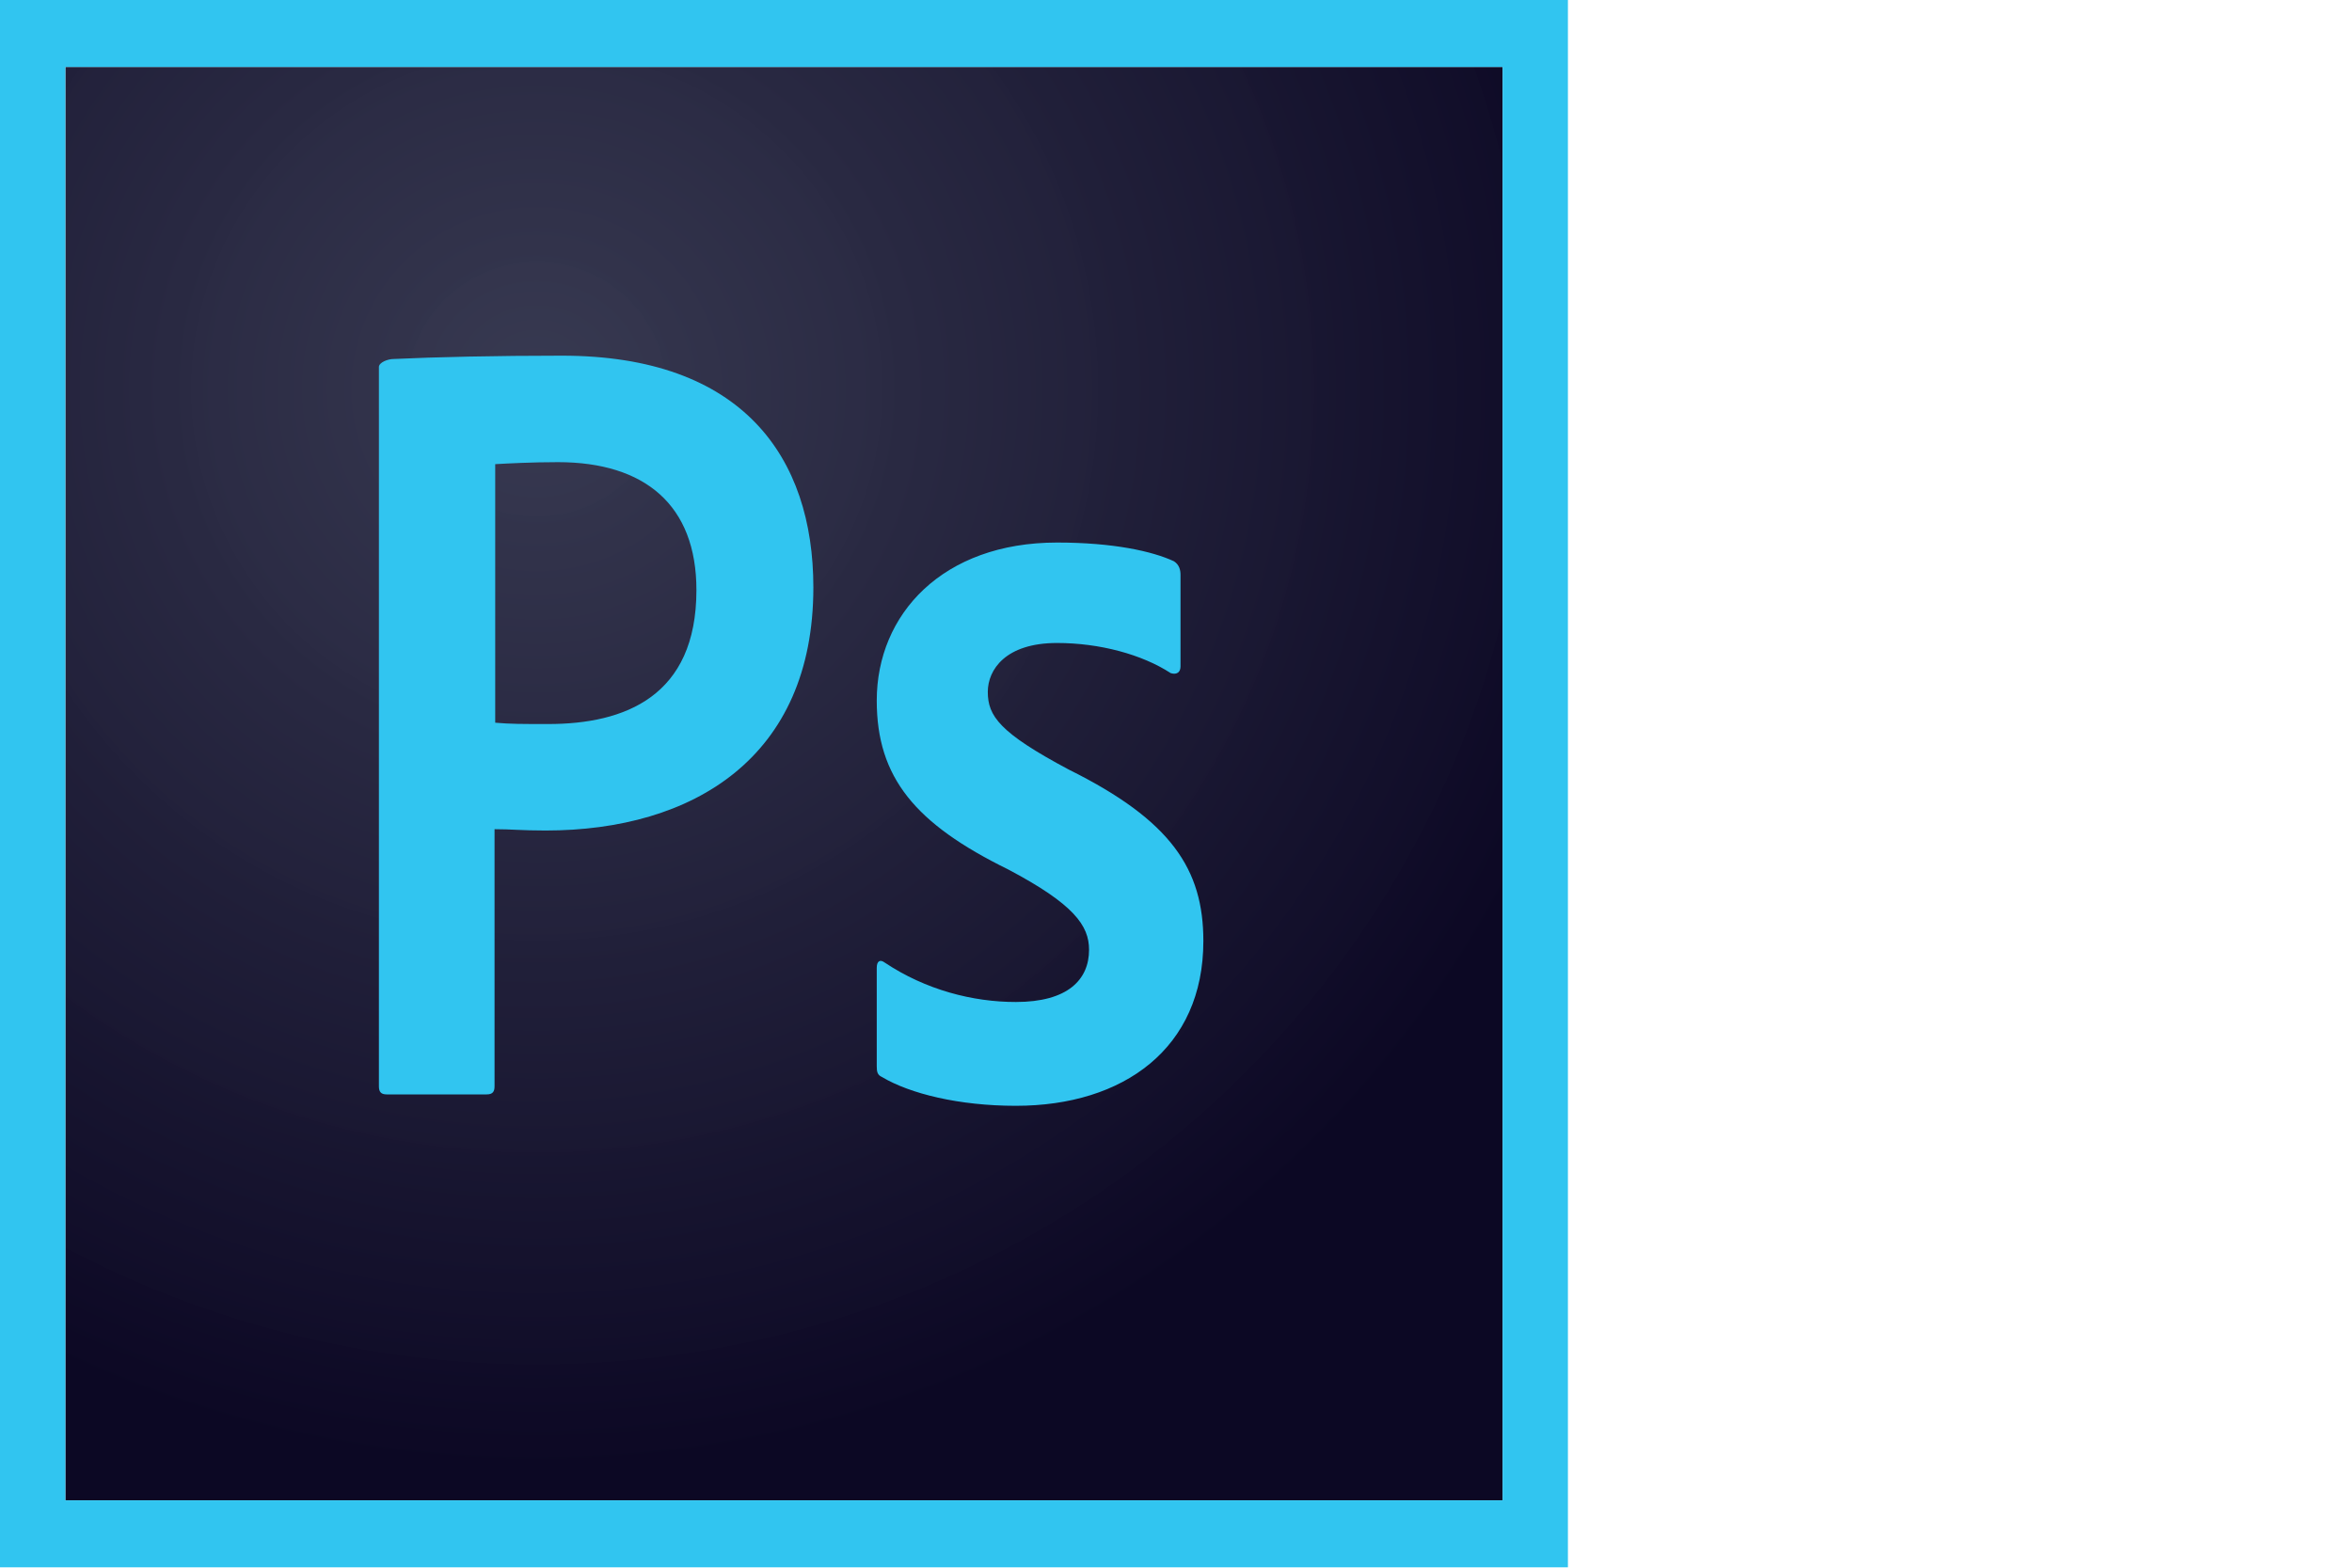 <svg width="60" height="40" viewBox="0 0 60 40" fill="none" xmlns="http://www.w3.org/2000/svg">
<path d="M1.667 1.708H38.331V38.28H1.667V1.708Z" fill="url(#paint0_radial_734_9)"/>
<path d="M1.667 1.709H38.331V38.281H1.667V1.709ZM0 39.99H39.998V0H0V39.99ZM26.965 16.406C25.649 16.406 25.199 17.09 25.199 17.654C25.199 18.269 25.499 18.696 27.265 19.636C29.882 20.935 30.698 22.182 30.698 24.011C30.698 26.745 28.665 28.215 25.915 28.215C24.465 28.215 23.215 27.907 22.499 27.48C22.382 27.429 22.366 27.343 22.366 27.207V24.695C22.366 24.524 22.449 24.472 22.566 24.558C23.616 25.259 24.815 25.566 25.915 25.566C27.232 25.566 27.782 25.002 27.782 24.233C27.782 23.618 27.399 23.071 25.715 22.182C23.349 21.02 22.366 19.841 22.366 17.876C22.366 15.671 24.049 13.843 26.965 13.843C28.399 13.843 29.398 14.065 29.948 14.321C30.082 14.407 30.115 14.543 30.115 14.663V17.004C30.115 17.141 30.032 17.226 29.865 17.175C29.132 16.697 28.049 16.406 26.965 16.406V16.406ZM12.633 18.44C13.016 18.474 13.316 18.474 13.983 18.474C15.933 18.474 17.766 17.773 17.766 15.056C17.766 12.886 16.449 11.792 14.233 11.792C13.566 11.792 12.933 11.826 12.633 11.843V18.44ZM9.666 9.365C9.666 9.245 9.9 9.16 10.033 9.16C11.1 9.109 12.683 9.075 14.333 9.075C18.949 9.075 20.749 11.672 20.749 14.988C20.749 19.328 17.682 21.191 13.916 21.191C13.283 21.191 13.066 21.157 12.616 21.157V27.719C12.616 27.856 12.566 27.924 12.416 27.924H9.866C9.733 27.924 9.666 27.873 9.666 27.719V9.365H9.666Z" fill="#31C5F0"/>
<defs>
<radialGradient id="paint0_radial_734_9" cx="0" cy="0" r="1" gradientUnits="userSpaceOnUse" gradientTransform="translate(13.742 9.904) scale(27.865 27.665)">
<stop stop-color="#34364E" stop-opacity="0.98"/>
<stop offset="1" stop-color="#0C0824"/>
</radialGradient>
</defs>
</svg>
